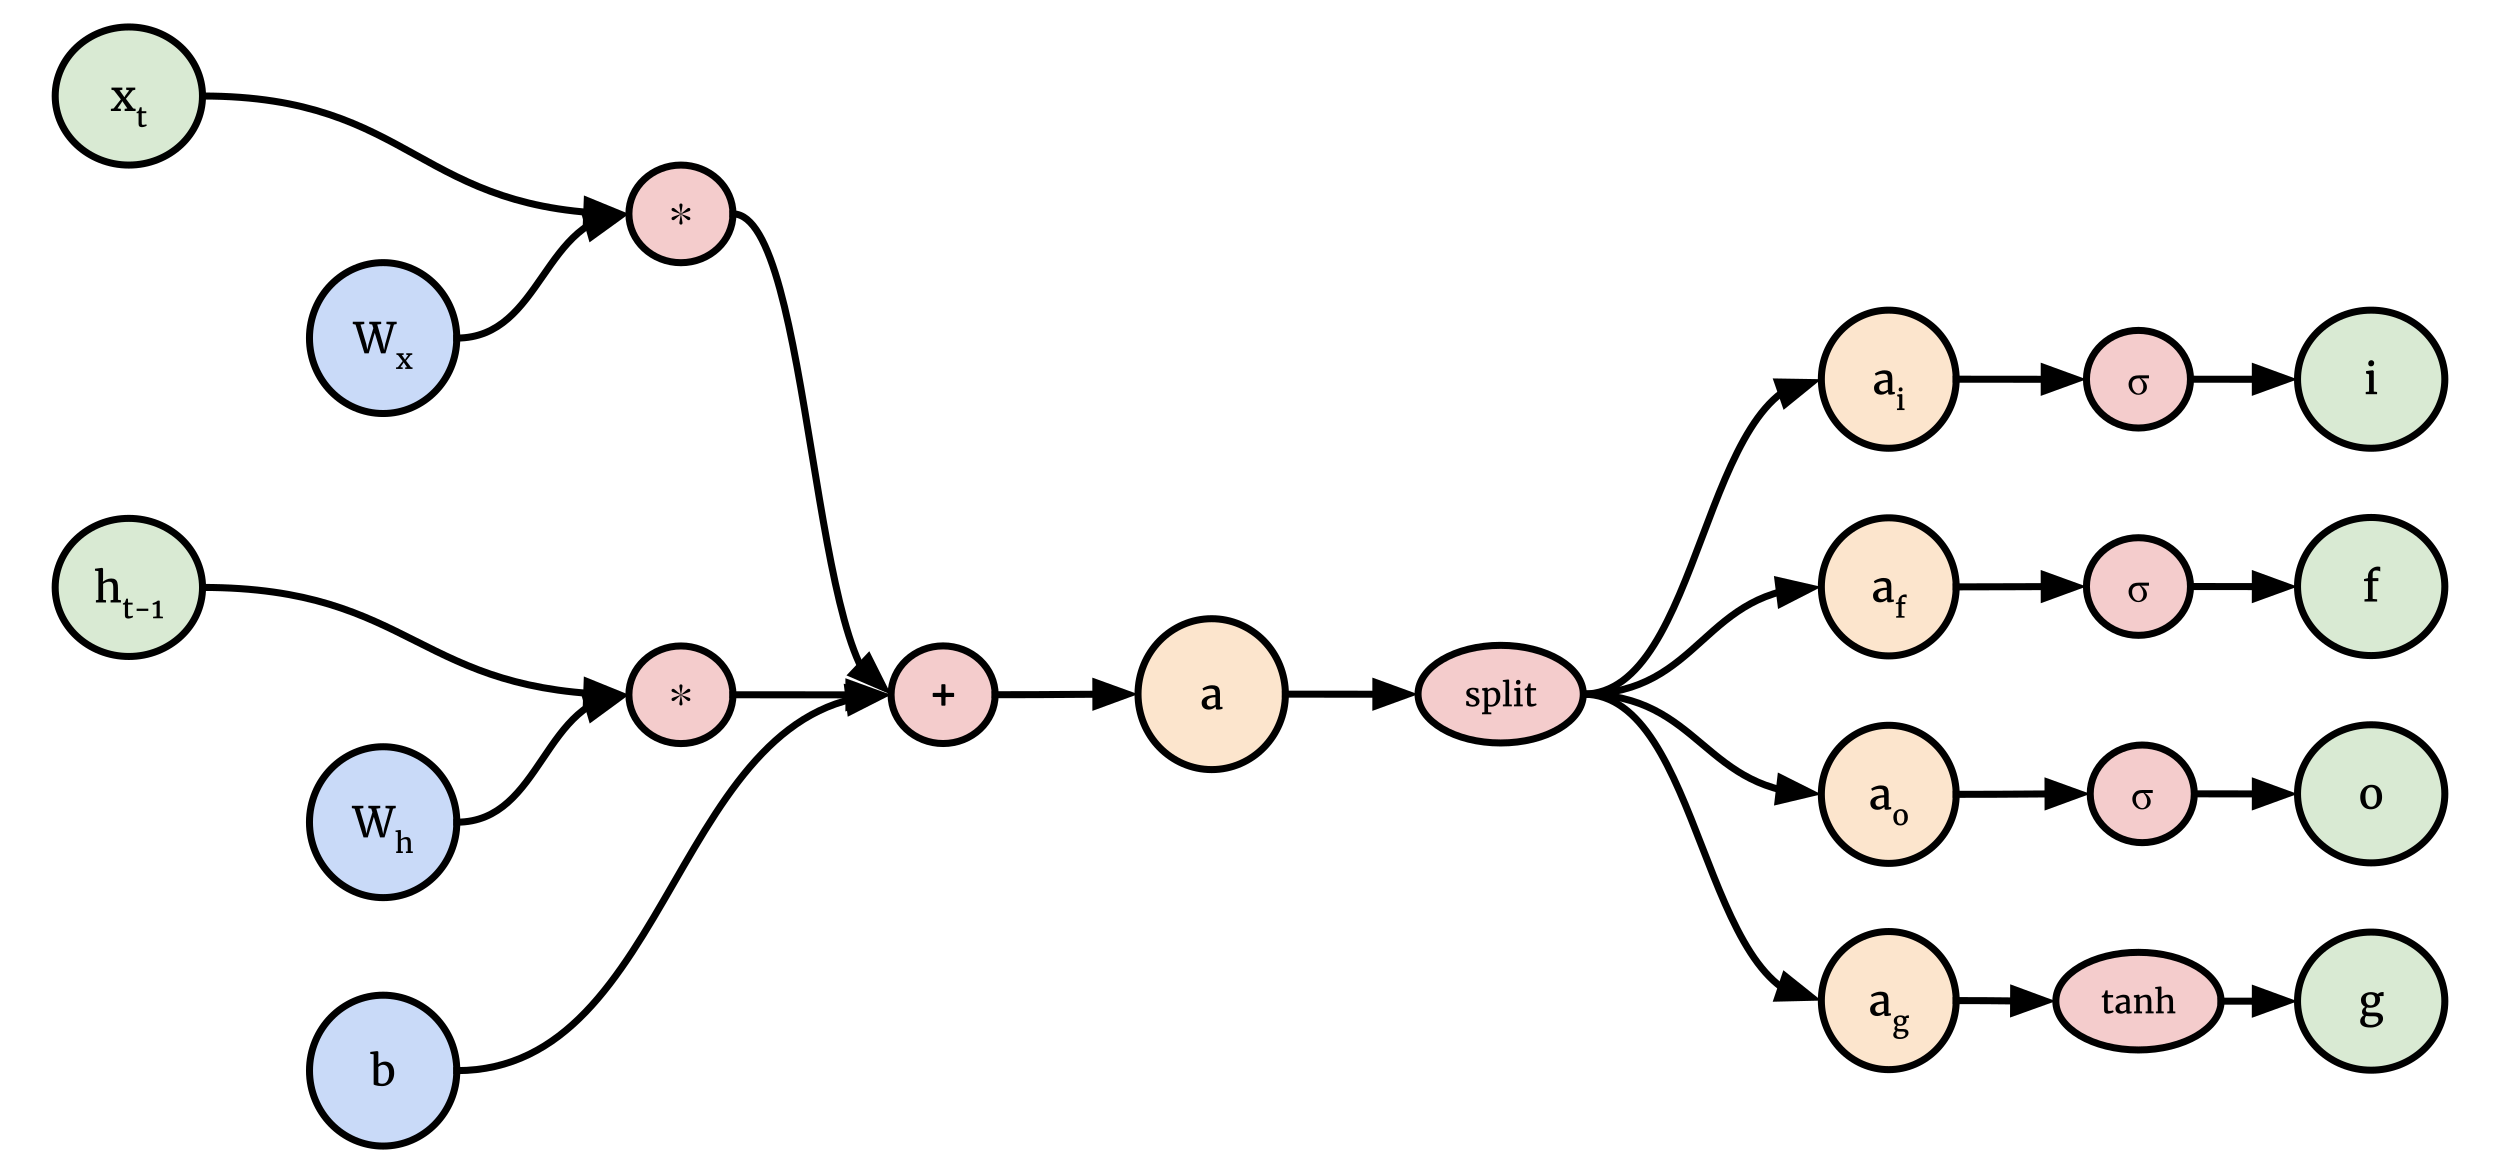 <?xml version="1.0" standalone="yes"?>

<svg version="1.1" viewBox="0.0 0.0 1421.982 667.22" fill="none" stroke="none" stroke-linecap="square" stroke-miterlimit="10" xmlns="http://www.w3.org/2000/svg" xmlns:xlink="http://www.w3.org/1999/xlink"><clipPath id="p.0"><path d="m0 0l1421.982 0l0 667.22l-1421.982 0l0 -667.22z" clip-rule="nonzero"></path></clipPath><g clip-path="url(#p.0)"><path fill="#000000" fill-opacity="0.0" d="m0 0l1421.982 0l0 667.22l-1421.982 0z" fill-rule="nonzero"></path><path fill="#d9ead3" d="m31.402 54.615l0 0c0 -21.691 18.755 -39.276 41.89 -39.276l0 0c23.135 0 41.89 17.584 41.89 39.276l0 0c0 21.691 -18.755 39.276 -41.89 39.276l0 0c-23.135 0 -41.89 -17.584 -41.89 -39.276z" fill-rule="nonzero"></path><path stroke="#000000" stroke-width="4.0" stroke-linejoin="round" stroke-linecap="butt" d="m31.402 54.615l0 0c0 -21.691 18.755 -39.276 41.89 -39.276l0 0c23.135 0 41.89 17.584 41.89 39.276l0 0c0 21.691 -18.755 39.276 -41.89 39.276l0 0c-23.135 0 -41.89 -17.584 -41.89 -39.276z" fill-rule="nonzero"></path><path fill="#000000" d="m64.663 61.687l4.078 -5.188l-3.969 -5.125l-1.375 -0.297l0 -1.25l6.203 0l0 1.25l-1.609 0.297l2.062 2.891l0.688 1.047l0.594 -1.047l2.156 -2.891l-1.719 -0.297l0 -1.25l5.172 0l0 1.25l-1.469 0.297l-3.859 4.828l4.156 5.5l1.359 0.203l0 1.25l-6.234 0l0 -1.25l1.531 -0.219l-2.844 -4.172l-0.609 1.047l-2.156 3.109l1.922 0.234l0 1.25l-5.672 0l0 -1.25l1.594 -0.219z" fill-rule="nonzero"></path><path fill="#000000" d="m77.702 64.39l0 -0.75q0.219 -0.047 0.5 -0.141q0.281 -0.109 0.375 -0.172q0.25 -0.188 0.422 -0.609q0.109 -0.266 0.297 -0.844q0.203 -0.578 0.266 -0.875l1.016 0l0.016 2.266l2.625 0l0 1.125l-2.609 0l0 4.719q0 0.953 0.047 1.328q0.062 0.375 0.219 0.484q0.172 0.094 0.625 0.094l0 0q0.406 0 0.922 -0.094q0.516 -0.109 0.797 -0.219l0 0l0.266 0.766q-0.234 0.188 -0.703 0.391q-0.469 0.203 -1.016 0.328q-0.531 0.141 -0.984 0.141l-0.016 0q-0.969 0 -1.469 -0.422q-0.484 -0.438 -0.484 -1.438l0 -6.078l-1.109 0z" fill-rule="nonzero"></path><path fill="#c9daf8" d="m176.026 192.295l0 0c0 -23.7 18.755 -42.913 41.89 -42.913l0 0c11.11 0 21.765 4.521 29.621 12.569c7.856 8.048 12.269 18.963 12.269 30.344l0 0c0 23.7 -18.755 42.913 -41.89 42.913l0 0c-23.135 0 -41.89 -19.213 -41.89 -42.913z" fill-rule="nonzero"></path><path stroke="#000000" stroke-width="4.0" stroke-linejoin="round" stroke-linecap="butt" d="m176.026 192.295l0 0c0 -23.7 18.755 -42.913 41.89 -42.913l0 0c11.11 0 21.765 4.521 29.621 12.569c7.856 8.048 12.269 18.963 12.269 30.344l0 0c0 23.7 -18.755 42.913 -41.89 42.913l0 0c-23.135 0 -41.89 -19.213 -41.89 -42.913z" fill-rule="nonzero"></path><path fill="#000000" d="m200.654 184.304l0 -1.312l6.547 0l0 1.312l-2.141 0.312l3.266 11.078l0.609 3.188l0.719 -3.188l2.688 -9.031l-0.656 -2.062l-1.656 -0.297l0 -1.312l6.781 0l0 1.312l-2.25 0.297l3.203 11.094l0.719 3.453l0.625 -3.453l3.047 -11.078l-2.359 -0.312l0 -1.312l5.828 0l0 1.312l-1.547 0.312l-4.844 16.344l-2.531 0l-3.547 -11.688l-3.453 11.688l-2.406 0l-5.062 -16.344l-1.578 -0.312z" fill-rule="nonzero"></path><path fill="#000000" d="m226.334 208.851l2.703 -3.453l-2.641 -3.422l-0.922 -0.203l0 -0.828l4.141 0l0 0.828l-1.078 0.203l1.375 1.922l0.469 0.703l0.391 -0.688l1.438 -1.938l-1.141 -0.203l0 -0.828l3.438 0l0 0.828l-0.969 0.203l-2.578 3.219l2.766 3.672l0.922 0.141l0 0.828l-4.172 0l0 -0.828l1.031 -0.156l-1.906 -2.781l-0.391 0.703l-1.453 2.078l1.297 0.156l0 0.828l-3.797 0l0 -0.828l1.078 -0.156z" fill-rule="nonzero"></path><path fill="#f4cccc" d="m357.722 121.658l0 0c0 -15.334 13.248 -27.764 29.591 -27.764l0 0c7.848 0 15.374 2.925 20.924 8.132c5.549 5.207 8.667 12.269 8.667 19.632l0 0c0 15.334 -13.248 27.764 -29.591 27.764l0 0c-16.342 0 -29.591 -12.43 -29.591 -27.764z" fill-rule="nonzero"></path><path stroke="#000000" stroke-width="4.0" stroke-linejoin="round" stroke-linecap="butt" d="m357.722 121.658l0 0c0 -15.334 13.248 -27.764 29.591 -27.764l0 0c7.848 0 15.374 2.925 20.924 8.132c5.549 5.207 8.667 12.269 8.667 19.632l0 0c0 15.334 -13.248 27.764 -29.591 27.764l0 0c-16.342 0 -29.591 -12.43 -29.591 -27.764z" fill-rule="nonzero"></path><path fill="#000000" d="m382.187 123.672q0.234 -0.219 0.453 -0.297l4.531 -1.625l-4.531 -1.641q-0.219 -0.062 -0.453 -0.297q-0.219 -0.219 -0.219 -0.656q0 -0.375 0.219 -0.594q0.297 -0.297 0.672 -0.297q0.375 0 0.672 0.219l3.703 3.109l-0.812 -4.672q-0.078 -0.594 0.219 -0.891q0.297 -0.297 0.672 -0.297q0.375 0 0.672 0.297q0.297 0.297 0.219 0.891l-0.812 4.672l3.703 -3.109q0.297 -0.219 0.672 -0.219q0.375 0 0.672 0.297q0.219 0.219 0.219 0.594q0 0.438 -0.219 0.656q-0.219 0.234 -0.453 0.297l-4.516 1.641l4.516 1.625q0.234 0.078 0.453 0.297q0.219 0.234 0.219 0.672q0 0.375 -0.219 0.594q-0.297 0.297 -0.672 0.297q-0.375 0 -0.672 -0.219l-3.703 -3.125l0.812 4.688q0.078 0.594 -0.219 0.891q-0.297 0.297 -0.672 0.297q-0.375 0 -0.672 -0.297q-0.297 -0.297 -0.219 -0.891l0.812 -4.688l-3.703 3.125q-0.297 0.219 -0.672 0.219q-0.375 0 -0.672 -0.297q-0.219 -0.219 -0.219 -0.594q0 -0.438 0.219 -0.672z" fill-rule="nonzero"></path><path fill="#000000" fill-opacity="0.0" d="m259.805 192.295c24.476 0 36.713 -17.661 48.953 -35.323c12.24 -17.661 24.484 -35.323 48.968 -35.323" fill-rule="nonzero"></path><path stroke="#000000" stroke-width="4.0" stroke-linejoin="round" stroke-linecap="butt" d="m259.805 192.295c24.476 0 36.713 -17.661 48.953 -35.323c6.12 -8.831 12.241 -17.661 19.893 -24.284c0.956 -0.828 1.937 -1.621 2.944 -2.376c0.504 -0.377 1.014 -0.745 1.531 -1.102c0.259 -0.179 0.519 -0.355 0.782 -0.528c0.131 -0.087 0.263 -0.173 0.395 -0.258l0.337 -0.216" fill-rule="evenodd"></path><path fill="#000000" stroke="#000000" stroke-width="4.0" stroke-linecap="butt" d="m336.446 134.563l15.656 -11.316l-19.267 -1.395z" fill-rule="evenodd"></path><path fill="#000000" fill-opacity="0.0" d="m115.181 54.615c60.64 0 90.962 16.764 121.28 33.528c30.319 16.764 60.635 33.528 121.271 33.528" fill-rule="nonzero"></path><path stroke="#000000" stroke-width="4.0" stroke-linejoin="round" stroke-linecap="butt" d="m115.181 54.615c60.64 0 90.962 16.764 121.28 33.528c15.159 8.382 30.318 16.764 49.267 23.05c9.474 3.143 19.896 5.763 31.739 7.596c2.961 0.458 6.01 0.868 9.156 1.224c1.573 0.178 3.17 0.343 4.792 0.494c0.405 0.038 0.812 0.075 1.221 0.111l1.116 0.096" fill-rule="evenodd"></path><path fill="#000000" stroke="#000000" stroke-width="4.0" stroke-linecap="butt" d="m333.488 127.315l18.402 -5.877l-17.874 -7.326z" fill-rule="evenodd"></path><path fill="#d9ead3" d="m31.386 334.124l0 0c0 -21.691 18.762 -39.276 41.906 -39.276l0 0c23.144 0 41.906 17.584 41.906 39.276l0 0c0 21.691 -18.762 39.276 -41.906 39.276l0 0c-23.144 0 -41.906 -17.584 -41.906 -39.276z" fill-rule="nonzero"></path><path stroke="#000000" stroke-width="4.0" stroke-linejoin="round" stroke-linecap="butt" d="m31.386 334.124l0 0c0 -21.691 18.762 -39.276 41.906 -39.276l0 0c23.144 0 41.906 17.584 41.906 39.276l0 0c0 21.691 -18.762 39.276 -41.906 39.276l0 0c-23.144 0 -41.906 -17.584 -41.906 -39.276z" fill-rule="nonzero"></path><path fill="#000000" d="m55.959 341.195l0 -16.359l-1.938 -0.234l0 -1.109l3.969 -0.5l0.062 0l0.562 0.391l0.016 5.438l-0.109 2.094q0.797 -0.703 2.078 -1.281q1.297 -0.594 2.656 -0.594q1.5 0 2.328 0.578q0.844 0.562 1.172 1.75q0.344 1.188 0.344 3.203l0 6.609l1.688 0.203l0 1.281l-5.891 0l0 -1.266l1.531 -0.203l0 -6.641q0 -1.359 -0.188 -2.141q-0.172 -0.781 -0.687 -1.172q-0.516 -0.391 -1.516 -0.391q-0.844 0 -1.766 0.344q-0.922 0.344 -1.625 0.875l0 9.109l1.656 0.203l0 1.281l-5.75 0l0 -1.281l1.406 -0.188z" fill-rule="nonzero"></path><path fill="#000000" d="m69.928 343.899l0 -0.75q0.219 -0.047 0.5 -0.141q0.281 -0.109 0.375 -0.172q0.25 -0.188 0.422 -0.609q0.109 -0.266 0.297 -0.844q0.203 -0.578 0.266 -0.875l1.016 0l0.016 2.266l2.625 0l0 1.125l-2.609 0l0 4.719q0 0.953 0.047 1.328q0.062 0.375 0.219 0.484q0.172 0.094 0.625 0.094l0 0q0.406 0 0.922 -0.094q0.516 -0.109 0.797 -0.219l0 0l0.266 0.766q-0.234 0.188 -0.703 0.391q-0.469 0.203 -1.016 0.328q-0.531 0.141 -0.984 0.141l-0.016 0q-0.969 0 -1.469 -0.422q-0.484 -0.438 -0.484 -1.438l0 -6.078l-1.109 0zm14.422 2.312l0 1.266l-6.641 0l0 -1.266l6.641 0zm4.703 4.406l0 -7.062q-0.312 0.125 -1.0 0.281q-0.688 0.141 -1.094 0.172l-0.188 -0.953q0.828 -0.188 1.641 -0.578q0.828 -0.406 1.422 -0.906l0.016 0l1.016 0.156l0 8.891l1.812 0.188l0 0.859l-5.609 0l0 -0.859l1.984 -0.188z" fill-rule="nonzero"></path><path fill="#c9daf8" d="m176.026 467.652l0 0c0 -23.7 18.762 -42.913 41.906 -42.913l0 0c11.114 0 21.773 4.521 29.632 12.569c7.859 8.048 12.274 18.963 12.274 30.344l0 0c0 23.7 -18.762 42.913 -41.906 42.913l0 0c-23.144 0 -41.906 -19.213 -41.906 -42.913z" fill-rule="nonzero"></path><path stroke="#000000" stroke-width="4.0" stroke-linejoin="round" stroke-linecap="butt" d="m176.026 467.652l0 0c0 -23.7 18.762 -42.913 41.906 -42.913l0 0c11.114 0 21.773 4.521 29.632 12.569c7.859 8.048 12.274 18.963 12.274 30.344l0 0c0 23.7 -18.762 42.913 -41.906 42.913l0 0c-23.144 0 -41.906 -19.213 -41.906 -42.913z" fill-rule="nonzero"></path><path fill="#000000" d="m200.131 459.661l0 -1.312l6.547 0l0 1.312l-2.141 0.312l3.266 11.078l0.609 3.188l0.719 -3.188l2.688 -9.031l-0.656 -2.062l-1.656 -0.297l0 -1.312l6.781 0l0 1.312l-2.25 0.297l3.203 11.094l0.719 3.453l0.625 -3.453l3.047 -11.078l-2.359 -0.312l0 -1.312l5.828 0l0 1.312l-1.547 0.312l-4.844 16.344l-2.531 0l-3.547 -11.688l-3.453 11.688l-2.406 0l-5.062 -16.344l-1.578 -0.312z" fill-rule="nonzero"></path><path fill="#000000" d="m226.263 484.208l0 -10.906l-1.297 -0.156l0 -0.734l2.656 -0.344l0.031 0l0.375 0.266l0.016 3.625l-0.078 1.406q0.531 -0.469 1.391 -0.859q0.859 -0.406 1.766 -0.406q1.0 0 1.562 0.391q0.562 0.375 0.781 1.172q0.219 0.797 0.219 2.125l0 4.422l1.125 0.125l0 0.859l-3.922 0l0 -0.844l1.016 -0.141l0 -4.422q0 -0.906 -0.125 -1.422q-0.109 -0.531 -0.453 -0.781q-0.344 -0.266 -1.016 -0.266q-0.562 0 -1.188 0.234q-0.609 0.219 -1.078 0.578l0 6.078l1.109 0.125l0 0.859l-3.828 0l0 -0.859l0.938 -0.125z" fill-rule="nonzero"></path><path fill="#f4cccc" d="m357.719 395.178l0 0c0 -15.334 13.248 -27.764 29.591 -27.764l0 0c7.848 0 15.374 2.925 20.924 8.132c5.549 5.207 8.667 12.269 8.667 19.632l0 0c0 15.333 -13.248 27.764 -29.591 27.764l0 0c-16.342 0 -29.591 -12.43 -29.591 -27.764z" fill-rule="nonzero"></path><path stroke="#000000" stroke-width="4.0" stroke-linejoin="round" stroke-linecap="butt" d="m357.719 395.178l0 0c0 -15.334 13.248 -27.764 29.591 -27.764l0 0c7.848 0 15.374 2.925 20.924 8.132c5.549 5.207 8.667 12.269 8.667 19.632l0 0c0 15.333 -13.248 27.764 -29.591 27.764l0 0c-16.342 0 -29.591 -12.43 -29.591 -27.764z" fill-rule="nonzero"></path><path fill="#000000" d="m382.185 397.192q0.234 -0.219 0.453 -0.297l4.531 -1.625l-4.531 -1.641q-0.219 -0.062 -0.453 -0.297q-0.219 -0.219 -0.219 -0.656q0 -0.375 0.219 -0.594q0.297 -0.297 0.672 -0.297q0.375 0 0.672 0.219l3.703 3.109l-0.812 -4.672q-0.078 -0.594 0.219 -0.891q0.297 -0.297 0.672 -0.297q0.375 0 0.672 0.297q0.297 0.297 0.219 0.891l-0.812 4.672l3.703 -3.109q0.297 -0.219 0.672 -0.219q0.375 0 0.672 0.297q0.219 0.219 0.219 0.594q0 0.438 -0.219 0.656q-0.219 0.234 -0.453 0.297l-4.516 1.641l4.516 1.625q0.234 0.078 0.453 0.297q0.219 0.234 0.219 0.672q0 0.375 -0.219 0.594q-0.297 0.297 -0.672 0.297q-0.375 0 -0.672 -0.219l-3.703 -3.125l0.812 4.688q0.078 0.594 -0.219 0.891q-0.297 0.297 -0.672 0.297q-0.375 0 -0.672 -0.297q-0.297 -0.297 -0.219 -0.891l0.812 -4.688l-3.703 3.125q-0.297 0.219 -0.672 0.219q-0.375 0 -0.672 -0.297q-0.219 -0.219 -0.219 -0.594q0 -0.438 0.219 -0.672z" fill-rule="nonzero"></path><path fill="#000000" fill-opacity="0.0" d="m259.837 467.652c24.476 0 36.716 -18.118 48.953 -36.236c12.236 -18.118 24.469 -36.236 48.937 -36.236" fill-rule="nonzero"></path><path stroke="#000000" stroke-width="4.0" stroke-linejoin="round" stroke-linecap="butt" d="m259.837 467.652c24.476 0 36.716 -18.118 48.953 -36.236c6.118 -9.059 12.235 -18.118 19.881 -24.912c0.956 -0.849 1.935 -1.663 2.942 -2.437c0.503 -0.387 1.013 -0.764 1.53 -1.131c0.259 -0.183 0.519 -0.364 0.781 -0.542c0.131 -0.089 0.263 -0.177 0.395 -0.265l0.365 -0.239" fill-rule="evenodd"></path><path fill="#000000" stroke="#000000" stroke-width="4.0" stroke-linecap="butt" d="m336.531 408.233l15.582 -11.418l-19.276 -1.269z" fill-rule="evenodd"></path><path fill="#000000" fill-opacity="0.0" d="m115.197 334.124c60.627 0 90.94 15.26 121.255 30.52c30.315 15.26 60.632 30.52 121.265 30.52" fill-rule="nonzero"></path><path stroke="#000000" stroke-width="4.0" stroke-linejoin="round" stroke-linecap="butt" d="m115.197 334.124c60.628 0 90.94 15.26 121.255 30.52c15.157 7.63 30.316 15.26 49.263 20.982c9.474 2.861 19.895 5.246 31.738 6.915c2.961 0.417 6.01 0.79 9.156 1.114c1.573 0.162 3.17 0.312 4.792 0.449c0.405 0.034 0.812 0.068 1.221 0.101l1.111 0.087" fill-rule="evenodd"></path><path fill="#000000" stroke="#000000" stroke-width="4.0" stroke-linecap="butt" d="m333.492 400.894l18.38 -5.943l-17.9 -7.262z" fill-rule="evenodd"></path><path fill="#f4cccc" d="m506.847 395.149l0 0c0 -15.334 13.248 -27.764 29.591 -27.764l0 0c7.848 0 15.374 2.925 20.924 8.132c5.549 5.207 8.667 12.269 8.667 19.632l0 0c0 15.334 -13.248 27.764 -29.591 27.764l0 0c-16.342 0 -29.591 -12.43 -29.591 -27.764z" fill-rule="nonzero"></path><path stroke="#000000" stroke-width="4.0" stroke-linejoin="round" stroke-linecap="butt" d="m506.847 395.149l0 0c0 -15.334 13.248 -27.764 29.591 -27.764l0 0c7.848 0 15.374 2.925 20.924 8.132c5.549 5.207 8.667 12.269 8.667 19.632l0 0c0 15.334 -13.248 27.764 -29.591 27.764l0 0c-16.342 0 -29.591 -12.43 -29.591 -27.764z" fill-rule="nonzero"></path><path fill="#000000" d="m542.704 396.084q0 0.156 -0.109 0.266q-0.109 0.109 -0.266 0.109l-4.156 0q-0.156 0 -0.281 0.125q-0.109 0.109 -0.109 0.266l0 4.141q0 0.156 -0.109 0.281q-0.109 0.109 -0.266 0.109l-1.609 0q-0.156 0 -0.266 -0.109q-0.109 -0.125 -0.109 -0.281l0 -4.141q0 -0.156 -0.109 -0.266q-0.109 -0.125 -0.266 -0.125l-4.156 0q-0.156 0 -0.266 -0.109q-0.109 -0.109 -0.109 -0.266l0 -1.609q0 -0.156 0.109 -0.266q0.109 -0.109 0.266 -0.109l4.156 0q0.156 0 0.266 -0.109q0.109 -0.109 0.109 -0.266l0 -4.156q0 -0.156 0.109 -0.266q0.109 -0.125 0.266 -0.125l1.609 0q0.156 0 0.266 0.125q0.109 0.109 0.109 0.266l0 4.156q0 0.156 0.109 0.266q0.125 0.109 0.281 0.109l4.156 0q0.156 0 0.266 0.109q0.109 0.109 0.109 0.266l0 1.609z" fill-rule="nonzero"></path><path fill="#000000" fill-opacity="0.0" d="m416.903 121.658c22.488 0 33.731 68.37 44.975 136.74c11.244 68.37 22.489 136.74 44.977 136.74" fill-rule="nonzero"></path><path stroke="#000000" stroke-width="4.0" stroke-linejoin="round" stroke-linecap="butt" d="m416.903 121.658c22.488 0 33.731 68.37 44.975 136.74c5.622 34.185 11.244 68.37 18.272 94.009c1.757 6.41 3.602 12.285 5.556 17.493c0.977 2.604 1.982 5.041 3.017 7.294c0.129 0.282 0.259 0.56 0.389 0.836l0.299 0.624" fill-rule="evenodd"></path><path fill="#000000" stroke="#000000" stroke-width="4.0" stroke-linecap="butt" d="m484.874 383.457l17.731 7.665l-8.656 -17.27z" fill-rule="evenodd"></path><path fill="#000000" fill-opacity="0.0" d="m416.9 395.178c22.488 0 33.732 0.016 44.976 0.031c11.244 0.016 22.488 0.031 44.976 0.031" fill-rule="nonzero"></path><path stroke="#000000" stroke-width="4.0" stroke-linejoin="round" stroke-linecap="butt" d="m416.9 395.178c22.488 0 33.732 0.016 44.976 0.031c5.622 0.008 11.244 0.016 18.272 0.022l2.705 0.002" fill-rule="evenodd"></path><path fill="#000000" stroke="#000000" stroke-width="4.0" stroke-linecap="butt" d="m482.851 401.84l18.155 -6.601l-18.15 -6.613z" fill-rule="evenodd"></path><path fill="#c9daf8" d="m176.042 608.967l0 0c0 -23.7 18.755 -42.913 41.89 -42.913l0 0c11.11 0 21.765 4.521 29.621 12.569c7.856 8.048 12.269 18.963 12.269 30.344l0 0c0 23.7 -18.755 42.913 -41.89 42.913l0 0c-23.135 0 -41.89 -19.213 -41.89 -42.913z" fill-rule="nonzero"></path><path stroke="#000000" stroke-width="4.0" stroke-linejoin="round" stroke-linecap="butt" d="m176.042 608.967l0 0c0 -23.7 18.755 -42.913 41.89 -42.913l0 0c11.11 0 21.765 4.521 29.621 12.569c7.856 8.048 12.269 18.963 12.269 30.344l0 0c0 23.7 -18.755 42.913 -41.89 42.913l0 0c-23.135 0 -41.89 -19.213 -41.89 -42.913z" fill-rule="nonzero"></path><path fill="#000000" d="m210.598 599.429l0 -1.094l3.953 -0.5l0.062 0l0.578 0.391l0 7.156q0.703 -0.672 1.656 -1.109q0.969 -0.453 2.141 -0.453q1.422 0 2.609 0.688q1.188 0.688 1.891 2.172q0.719 1.469 0.719 3.688q0 2.062 -0.844 3.766q-0.844 1.688 -2.422 2.672q-1.578 0.969 -3.672 0.969q-1.141 0 -2.172 -0.156q-1.016 -0.156 -1.703 -0.375q-0.688 -0.234 -0.859 -0.391l0 -17.188l-1.938 -0.234zm4.594 16.234q0.156 0.359 0.781 0.562q0.641 0.203 1.469 0.203q1.156 0 2.031 -0.641q0.875 -0.656 1.359 -1.938q0.5 -1.297 0.5 -3.203q0 -1.688 -0.453 -2.812q-0.438 -1.125 -1.219 -1.656q-0.766 -0.547 -1.75 -0.547q-0.844 0 -1.562 0.391q-0.719 0.375 -1.156 0.859l0 8.781z" fill-rule="nonzero"></path><path fill="#000000" fill-opacity="0.0" d="m259.822 608.967c61.756 0 92.634 -53.457 123.512 -106.913c30.878 -53.457 61.756 -106.913 123.512 -106.913" fill-rule="nonzero"></path><path stroke="#000000" stroke-width="4.0" stroke-linejoin="round" stroke-linecap="butt" d="m259.822 608.967c61.756 0 92.634 -53.457 123.512 -106.913c15.439 -26.728 30.878 -53.457 50.177 -73.503c9.649 -10.023 20.264 -18.376 32.325 -24.223c3.015 -1.462 6.121 -2.767 9.325 -3.902c1.602 -0.568 3.228 -1.093 4.88 -1.574c0.826 -0.241 1.658 -0.47 2.497 -0.689l0.483 -0.124" fill-rule="evenodd"></path><path fill="#000000" stroke="#000000" stroke-width="4.0" stroke-linecap="butt" d="m483.819 404.598l17.221 -8.751l-18.818 -4.366z" fill-rule="evenodd"></path><path fill="#fce5cd" d="m647.305 394.828l0 0c0 -23.7 18.762 -42.913 41.906 -42.913l0 0c11.114 0 21.773 4.521 29.632 12.569c7.859 8.048 12.274 18.963 12.274 30.344l0 0c0 23.7 -18.762 42.913 -41.906 42.913l0 0c-23.144 0 -41.906 -19.213 -41.906 -42.913z" fill-rule="nonzero"></path><path stroke="#000000" stroke-width="4.0" stroke-linejoin="round" stroke-linecap="butt" d="m647.305 394.828l0 0c0 -23.7 18.762 -42.913 41.906 -42.913l0 0c11.114 0 21.773 4.521 29.632 12.569c7.859 8.048 12.274 18.963 12.274 30.344l0 0c0 23.7 -18.762 42.913 -41.906 42.913l0 0c-23.144 0 -41.906 -19.213 -41.906 -42.913z" fill-rule="nonzero"></path><path fill="#000000" d="m691.328 394.665q0 -1.109 -0.234 -1.734q-0.219 -0.641 -0.781 -0.922q-0.562 -0.297 -1.594 -0.297q-1.984 0 -4.172 1.109l-0.016 0l-0.578 -1.219q0.312 -0.281 1.203 -0.719q0.906 -0.453 2.047 -0.781q1.141 -0.344 2.172 -0.344q1.719 0 2.688 0.469q0.984 0.453 1.406 1.484q0.438 1.016 0.438 2.75l0 7.609l1.438 0l0 1.156q-1.719 0.406 -2.578 0.406q-0.5 0 -0.766 -0.078q-0.25 -0.078 -0.375 -0.328q-0.109 -0.266 -0.109 -0.781l0 -0.562q-0.641 0.609 -1.672 1.188q-1.031 0.562 -2.312 0.562q-1.125 0 -2.047 -0.406q-0.906 -0.406 -1.453 -1.266q-0.547 -0.859 -0.547 -2.141q0 -1.547 1.078 -2.547q1.094 -1.016 2.844 -1.484q1.766 -0.484 3.922 -0.516l0 -0.609zm0 1.922q-1.719 0 -2.828 0.406q-1.109 0.391 -1.609 1.031q-0.484 0.641 -0.484 1.469q0 1.219 0.609 1.797q0.609 0.578 1.641 0.578q0.547 0 1.328 -0.312q0.781 -0.312 1.344 -0.75l0 -4.219z" fill-rule="nonzero"></path><path fill="#d9ead3" d="m1306.816 215.687l0 0c0 -21.691 18.755 -39.276 41.89 -39.276l0 0c23.135 0 41.89 17.584 41.89 39.276l0 0c0 21.691 -18.755 39.276 -41.89 39.276l0 0c-23.135 0 -41.89 -17.584 -41.89 -39.276z" fill-rule="nonzero"></path><path stroke="#000000" stroke-width="4.0" stroke-linejoin="round" stroke-linecap="butt" d="m1306.816 215.687l0 0c0 -21.691 18.755 -39.276 41.89 -39.276l0 0c23.135 0 41.89 17.584 41.89 39.276l0 0c0 21.691 -18.755 39.276 -41.89 39.276l0 0c-23.135 0 -41.89 -17.584 -41.89 -39.276z" fill-rule="nonzero"></path><path fill="#000000" d="m1347.505 222.742l0 -9.812l-1.703 -0.484l0 -1.375l3.734 -0.484l0.062 0l0.594 0.453l0 11.703l1.875 0.203l0 1.281l-6.453 0l0 -1.281l1.891 -0.203zm-0.469 -15.969q0 -0.797 0.453 -1.344q0.469 -0.547 1.297 -0.547l0.016 0q0.484 0 0.844 0.234q0.375 0.219 0.562 0.594q0.203 0.375 0.203 0.797q0 0.812 -0.469 1.344q-0.469 0.531 -1.359 0.531l-0.016 0q-0.688 0 -1.109 -0.453q-0.422 -0.469 -0.422 -1.156z" fill-rule="nonzero"></path><path fill="#d9ead3" d="m1306.816 333.605l0 0c0 -21.691 18.755 -39.276 41.89 -39.276l0 0c23.135 0 41.89 17.584 41.89 39.276l0 0c0 21.691 -18.755 39.276 -41.89 39.276l0 0c-23.135 0 -41.89 -17.584 -41.89 -39.276z" fill-rule="nonzero"></path><path stroke="#000000" stroke-width="4.0" stroke-linejoin="round" stroke-linecap="butt" d="m1306.816 333.605l0 0c0 -21.691 18.755 -39.276 41.89 -39.276l0 0c23.135 0 41.89 17.584 41.89 39.276l0 0c0 21.691 -18.755 39.276 -41.89 39.276l0 0c-23.135 0 -41.89 -17.584 -41.89 -39.276z" fill-rule="nonzero"></path><path fill="#000000" d="m1346.886 340.66l0 -10.125l-2.25 0l0 -1.172l2.25 -0.516l0 -1.125q0 -1.484 0.797 -2.734q0.812 -1.25 2.109 -1.984q1.297 -0.734 2.672 -0.734q0.516 0 0.812 0.062q0.312 0.047 0.594 0.125l0 2.625q-0.234 -0.219 -0.875 -0.406q-0.625 -0.203 -1.391 -0.203q-0.781 0 -1.234 0.203q-0.438 0.188 -0.625 0.703q-0.188 0.5 -0.188 1.438l0 2.031l3.234 0l0 1.688l-3.234 0l0 10.125l2.547 0.219l0 1.266l-7.203 0l0 -1.266l1.984 -0.219z" fill-rule="nonzero"></path><path fill="#d9ead3" d="m1306.816 451.522l0 0c0 -21.691 18.755 -39.276 41.89 -39.276l0 0c23.135 0 41.89 17.584 41.89 39.276l0 0c0 21.691 -18.755 39.276 -41.89 39.276l0 0c-23.135 0 -41.89 -17.584 -41.89 -39.276z" fill-rule="nonzero"></path><path stroke="#000000" stroke-width="4.0" stroke-linejoin="round" stroke-linecap="butt" d="m1306.816 451.522l0 0c0 -21.691 18.755 -39.276 41.89 -39.276l0 0c23.135 0 41.89 17.584 41.89 39.276l0 0c0 21.691 -18.755 39.276 -41.89 39.276l0 0c-23.135 0 -41.89 -17.584 -41.89 -39.276z" fill-rule="nonzero"></path><path fill="#000000" d="m1348.851 446.375q2.031 0 3.391 0.906q1.359 0.891 2.016 2.469q0.656 1.578 0.656 3.609q0 2.172 -0.891 3.75q-0.891 1.578 -2.359 2.406q-1.453 0.812 -3.109 0.812q-2.031 0 -3.391 -0.891q-1.359 -0.906 -2.016 -2.484q-0.656 -1.578 -0.656 -3.609q0 -2.141 0.891 -3.719q0.906 -1.594 2.359 -2.422q1.469 -0.828 3.109 -0.828zm3.109 7.188q0 -2.625 -0.781 -4.172q-0.781 -1.562 -2.469 -1.562q-1.625 0 -2.453 1.328q-0.812 1.328 -0.812 3.984q0 2.625 0.797 4.188q0.797 1.547 2.469 1.547q3.25 0 3.25 -5.312z" fill-rule="nonzero"></path><path fill="#d9ead3" d="m1306.816 569.44l0 0c0 -21.691 18.755 -39.276 41.89 -39.276l0 0c23.135 0 41.89 17.584 41.89 39.276l0 0c0 21.691 -18.755 39.276 -41.89 39.276l0 0c-23.135 0 -41.89 -17.584 -41.89 -39.276z" fill-rule="nonzero"></path><path stroke="#000000" stroke-width="4.0" stroke-linejoin="round" stroke-linecap="butt" d="m1306.816 569.44l0 0c0 -21.691 18.755 -39.276 41.89 -39.276l0 0c23.135 0 41.89 17.584 41.89 39.276l0 0c0 21.691 -18.755 39.276 -41.89 39.276l0 0c-23.135 0 -41.89 -17.584 -41.89 -39.276z" fill-rule="nonzero"></path><path fill="#000000" d="m1348.177 573.23q-0.969 0 -1.797 -0.203q-0.328 0.297 -0.516 0.688q-0.188 0.375 -0.188 0.766q0 0.594 0.266 0.906q0.281 0.312 0.844 0.438q0.562 0.109 1.531 0.109l2.547 0q4.594 0 4.594 3.516q0 1.359 -0.969 2.5q-0.969 1.156 -2.594 1.828q-1.609 0.672 -3.469 0.672l0 0q-3.141 0 -4.562 -0.953q-1.422 -0.953 -1.422 -2.703q0 -1.094 0.641 -1.984q0.641 -0.875 1.547 -1.328q-1.141 -0.656 -1.141 -1.969q0 -0.891 0.5 -1.625q0.5 -0.75 1.328 -1.203q-1.172 -0.547 -1.797 -1.531q-0.625 -0.984 -0.625 -2.312q0 -1.391 0.781 -2.422q0.781 -1.031 2.062 -1.562q1.281 -0.547 2.734 -0.562l0 0q1.266 0 2.266 0.297q1.016 0.281 1.719 0.844q0.344 -0.422 1.047 -0.797q0.703 -0.375 1.656 -0.375l0.625 0l0 2.281l-2.453 0q0.406 0.859 0.406 1.891q0 1.406 -0.734 2.5q-0.719 1.094 -1.984 1.703q-1.266 0.594 -2.828 0.594l-0.016 0zm0.141 -7.562q-1.266 0 -1.969 0.688q-0.688 0.672 -0.688 2.234q0 1.484 0.656 2.375q0.656 0.875 2.109 0.875l0.016 0q1.344 0 1.938 -0.797q0.609 -0.797 0.609 -2.328q0 -1.578 -0.656 -2.312q-0.641 -0.734 -2.0 -0.734l-0.016 0zm-2.5 12.219q-0.75 0.922 -0.75 2.219q0 1.406 0.828 2.125q0.844 0.734 2.734 0.734l0.031 0q1.047 0 2.0 -0.328q0.969 -0.328 1.562 -0.984q0.609 -0.641 0.609 -1.531q0 -0.75 -0.234 -1.203q-0.234 -0.438 -0.844 -0.656q-0.609 -0.219 -1.766 -0.219l-2.359 0q-0.953 0 -1.812 -0.156z" fill-rule="nonzero"></path><path fill="#000000" fill-opacity="0.0" d="m900.56 394.831c33.846 0 50.767 43.575 67.693 87.15c16.925 43.575 33.854 87.15 67.709 87.15" fill-rule="nonzero"></path><path stroke="#000000" stroke-width="4.0" stroke-linejoin="round" stroke-linecap="butt" d="m900.56 394.831c33.846 0 50.768 43.575 67.693 87.15c8.463 21.787 16.926 43.575 27.506 59.915c2.645 4.085 5.422 7.83 8.365 11.149c1.471 1.66 2.984 3.213 4.542 4.649c0.779 0.718 1.569 1.407 2.372 2.065c0.401 0.329 0.805 0.651 1.212 0.964c0.204 0.157 0.408 0.312 0.613 0.465l0.361 0.264" fill-rule="evenodd"></path><path fill="#000000" stroke="#000000" stroke-width="4.0" stroke-linecap="butt" d="m1011.109 567.712l19.312 -0.453l-15.085 -12.067z" fill-rule="evenodd"></path><path fill="#000000" fill-opacity="0.0" d="m900.56 394.831c33.846 0 50.767 -44.787 67.693 -89.575c16.925 -44.787 33.854 -89.575 67.709 -89.575" fill-rule="nonzero"></path><path stroke="#000000" stroke-width="4.0" stroke-linejoin="round" stroke-linecap="butt" d="m900.56 394.831c33.846 0 50.768 -44.787 67.693 -89.575c8.463 -22.394 16.926 -44.787 27.506 -61.583c2.645 -4.199 5.422 -8.048 8.365 -11.459c1.471 -1.706 2.984 -3.302 4.542 -4.778c0.779 -0.738 1.569 -1.446 2.372 -2.123c0.401 -0.338 0.805 -0.669 1.212 -0.991c0.204 -0.161 0.408 -0.32 0.613 -0.478l0.419 -0.315" fill-rule="evenodd"></path><path fill="#000000" stroke="#000000" stroke-width="4.0" stroke-linecap="butt" d="m1015.441 229.773l14.994 -12.179l-19.315 -0.308z" fill-rule="evenodd"></path><path fill="#000000" fill-opacity="0.0" d="m566.029 395.149c20.322 0 30.482 -0.079 40.643 -0.157c10.161 -0.079 20.324 -0.158 40.648 -0.158" fill-rule="nonzero"></path><path stroke="#000000" stroke-width="4.0" stroke-linejoin="round" stroke-linecap="butt" d="m566.029 395.149c20.322 0 30.482 -0.079 40.643 -0.157c5.081 -0.039 10.162 -0.079 16.513 -0.108l0.135 -5.187988E-4" fill-rule="evenodd"></path><path fill="#000000" stroke="#000000" stroke-width="4.0" stroke-linecap="butt" d="m623.333 401.489l18.139 -6.644l-18.166 -6.57z" fill-rule="evenodd"></path><path fill="#f4cccc" d="m1186.758 215.693l0 0c0 -15.334 13.248 -27.764 29.591 -27.764l0 0c7.848 0 15.374 2.925 20.924 8.132c5.549 5.207 8.667 12.269 8.667 19.632l0 0c0 15.334 -13.248 27.764 -29.591 27.764l0 0c-16.342 0 -29.591 -12.43 -29.591 -27.764z" fill-rule="nonzero"></path><path stroke="#000000" stroke-width="4.0" stroke-linejoin="round" stroke-linecap="butt" d="m1186.758 215.693l0 0c0 -15.334 13.248 -27.764 29.591 -27.764l0 0c7.848 0 15.374 2.925 20.924 8.132c5.549 5.207 8.667 12.269 8.667 19.632l0 0c0 15.334 -13.248 27.764 -29.591 27.764l0 0c-16.342 0 -29.591 -12.43 -29.591 -27.764z" fill-rule="nonzero"></path><path fill="#000000" d="m1222.333 213.499l0 1.703l-4.562 0q1.5 0.859 2.438 2.172q0.953 1.297 0.953 2.766q0 1.906 -1.5 3.172q-1.5 1.25 -3.422 1.25q-2.25 0 -3.891 -1.766q-1.641 -1.781 -1.641 -4.141q0 -1.672 0.859 -2.938q0.859 -1.281 2.0 -1.75q1.141 -0.469 3.094 -0.469l5.672 0zm-5.344 1.703l-0.422 0q-1.75 0 -2.797 0.875q-1.047 0.875 -1.047 2.734q0 1.984 1.094 3.5q1.109 1.516 2.578 1.516q1.188 0 1.953 -1.141q0.781 -1.141 0.781 -2.75q0 -2.578 -2.141 -4.734z" fill-rule="nonzero"></path><path fill="#000000" fill-opacity="0.0" d="m1245.939 215.693c15.219 0 22.828 0.016 30.438 0.031c7.61 0.016 15.222 0.031 30.444 0.031" fill-rule="nonzero"></path><path stroke="#000000" stroke-width="4.0" stroke-linejoin="round" stroke-linecap="butt" d="m1245.939 215.693c15.219 0 22.828 0.016 30.438 0.031l6.444 0.011" fill-rule="evenodd"></path><path fill="#000000" stroke="#000000" stroke-width="4.0" stroke-linecap="butt" d="m1282.815 222.343l18.158 -6.592l-18.147 -6.622z" fill-rule="evenodd"></path><path fill="#000000" fill-opacity="0.0" d="m900.56 394.831c33.846 0 50.767 14.244 67.693 28.488c16.925 14.244 33.854 28.488 67.709 28.488" fill-rule="nonzero"></path><path stroke="#000000" stroke-width="4.0" stroke-linejoin="round" stroke-linecap="butt" d="m900.56 394.831c33.846 0 50.768 14.244 67.693 28.488c8.463 7.122 16.926 14.244 27.506 19.586c2.645 1.335 5.422 2.559 8.365 3.644c1.471 0.542 2.984 1.05 4.542 1.52c0.779 0.235 1.569 0.46 2.372 0.675c0.201 0.054 0.402 0.107 0.604 0.16l0.482 0.123" fill-rule="evenodd"></path><path fill="#000000" stroke="#000000" stroke-width="4.0" stroke-linecap="butt" d="m1011.358 455.589l18.796 -4.46l-17.265 -8.665z" fill-rule="evenodd"></path><path fill="#000000" fill-opacity="0.0" d="m1248.089 451.528c14.684 0 22.025 0.016 29.367 0.032c7.343 0.016 14.687 0.031 29.373 0.031" fill-rule="nonzero"></path><path stroke="#000000" stroke-width="4.0" stroke-linejoin="round" stroke-linecap="butt" d="m1248.089 451.528c14.684 0 22.025 0.016 29.367 0.031l5.373 0.01" fill-rule="evenodd"></path><path fill="#000000" stroke="#000000" stroke-width="4.0" stroke-linecap="butt" d="m1282.823 458.176l18.158 -6.59l-18.146 -6.623z" fill-rule="evenodd"></path><path fill="#000000" fill-opacity="0.0" d="m900.56 394.831c33.846 0 50.767 -15.26 67.693 -30.52c16.925 -15.26 33.854 -30.52 67.709 -30.52" fill-rule="nonzero"></path><path stroke="#000000" stroke-width="4.0" stroke-linejoin="round" stroke-linecap="butt" d="m900.56 394.831c33.846 0 50.768 -15.26 67.693 -30.52c8.463 -7.63 16.926 -15.26 27.506 -20.982c2.645 -1.431 5.422 -2.742 8.365 -3.904c1.471 -0.581 2.984 -1.125 4.542 -1.628c0.779 -0.251 1.569 -0.493 2.372 -0.723c0.201 -0.058 0.402 -0.115 0.604 -0.171l0.506 -0.139" fill-rule="evenodd"></path><path fill="#000000" stroke="#000000" stroke-width="4.0" stroke-linecap="butt" d="m1012.965 343.32l17.194 -8.804l-18.831 -4.308z" fill-rule="evenodd"></path><path fill="#f4cccc" d="m1186.758 333.611l0 0c0 -15.333 13.248 -27.764 29.591 -27.764l0 0c7.848 0 15.374 2.925 20.924 8.132c5.549 5.207 8.667 12.269 8.667 19.632l0 0c0 15.334 -13.248 27.764 -29.591 27.764l0 0c-16.342 0 -29.591 -12.43 -29.591 -27.764z" fill-rule="nonzero"></path><path stroke="#000000" stroke-width="4.0" stroke-linejoin="round" stroke-linecap="butt" d="m1186.758 333.611l0 0c0 -15.333 13.248 -27.764 29.591 -27.764l0 0c7.848 0 15.374 2.925 20.924 8.132c5.549 5.207 8.667 12.269 8.667 19.632l0 0c0 15.334 -13.248 27.764 -29.591 27.764l0 0c-16.342 0 -29.591 -12.43 -29.591 -27.764z" fill-rule="nonzero"></path><path fill="#000000" d="m1222.333 331.417l0 1.703l-4.562 0q1.5 0.859 2.438 2.172q0.953 1.297 0.953 2.766q0 1.906 -1.5 3.172q-1.5 1.25 -3.422 1.25q-2.25 0 -3.891 -1.766q-1.641 -1.781 -1.641 -4.141q0 -1.672 0.859 -2.938q0.859 -1.281 2.0 -1.75q1.141 -0.469 3.094 -0.469l5.672 0zm-5.344 1.703l-0.422 0q-1.75 0 -2.797 0.875q-1.047 0.875 -1.047 2.734q0 1.984 1.094 3.5q1.109 1.516 2.578 1.516q1.188 0 1.953 -1.141q0.781 -1.141 0.781 -2.75q0 -2.578 -2.141 -4.734z" fill-rule="nonzero"></path><path fill="#000000" fill-opacity="0.0" d="m1245.939 333.611c15.219 0 22.828 0.016 30.438 0.031c7.61 0.016 15.222 0.031 30.444 0.031" fill-rule="nonzero"></path><path stroke="#000000" stroke-width="4.0" stroke-linejoin="round" stroke-linecap="butt" d="m1245.939 333.611c15.219 0 22.828 0.016 30.438 0.031l6.444 0.011" fill-rule="evenodd"></path><path fill="#000000" stroke="#000000" stroke-width="4.0" stroke-linecap="butt" d="m1282.815 340.261l18.158 -6.592l-18.147 -6.622z" fill-rule="evenodd"></path><path fill="#f4cccc" d="m1188.908 451.528l0 0c0 -15.333 13.248 -27.764 29.59 -27.764l0 0c7.848 0 15.374 2.925 20.924 8.132c5.549 5.207 8.667 12.269 8.667 19.632l0 0c0 15.334 -13.248 27.764 -29.591 27.764l0 0c-16.342 0 -29.59 -12.43 -29.59 -27.764z" fill-rule="nonzero"></path><path stroke="#000000" stroke-width="4.0" stroke-linejoin="round" stroke-linecap="butt" d="m1188.908 451.528l0 0c0 -15.333 13.248 -27.764 29.59 -27.764l0 0c7.848 0 15.374 2.925 20.924 8.132c5.549 5.207 8.667 12.269 8.667 19.632l0 0c0 15.334 -13.248 27.764 -29.591 27.764l0 0c-16.342 0 -29.59 -12.43 -29.59 -27.764z" fill-rule="nonzero"></path><path fill="#000000" d="m1224.483 449.334l0 1.703l-4.562 0q1.5 0.859 2.438 2.172q0.953 1.297 0.953 2.766q0 1.906 -1.5 3.172q-1.5 1.25 -3.422 1.25q-2.25 0 -3.891 -1.766q-1.641 -1.781 -1.641 -4.141q0 -1.672 0.859 -2.938q0.859 -1.281 2.0 -1.75q1.141 -0.469 3.094 -0.469l5.672 0zm-5.344 1.703l-0.422 0q-1.75 0 -2.797 0.875q-1.047 0.875 -1.047 2.734q0 1.984 1.094 3.5q1.109 1.516 2.578 1.516q1.188 0 1.953 -1.141q0.781 -1.141 0.781 -2.75q0 -2.578 -2.141 -4.734z" fill-rule="nonzero"></path><path fill="#f4cccc" d="m1169.342 569.447l0 0c0 -15.333 21.039 -27.764 46.992 -27.764l0 0c25.953 0 46.992 12.43 46.992 27.764l0 0c0 15.333 -21.039 27.764 -46.992 27.764l0 0c-25.953 0 -46.992 -12.43 -46.992 -27.764z" fill-rule="nonzero"></path><path stroke="#000000" stroke-width="4.0" stroke-linejoin="round" stroke-linecap="butt" d="m1169.342 569.447l0 0c0 -15.333 21.039 -27.764 46.992 -27.764l0 0c25.953 0 46.992 12.43 46.992 27.764l0 0c0 15.333 -21.039 27.764 -46.992 27.764l0 0c-25.953 0 -46.992 -12.43 -46.992 -27.764z" fill-rule="nonzero"></path><path fill="#000000" d="m1195.476 567.304l0 -0.859q0.25 -0.062 0.578 -0.172q0.344 -0.125 0.438 -0.188q0.312 -0.219 0.5 -0.719q0.141 -0.312 0.359 -0.984q0.219 -0.672 0.297 -1.031l1.188 0l0.016 2.656l3.062 0l0 1.297l-3.047 0l0 5.516q0 1.109 0.062 1.547q0.062 0.438 0.25 0.562q0.203 0.109 0.719 0.109l0.016 0q0.469 0 1.062 -0.109q0.609 -0.125 0.938 -0.25l0 0l0.312 0.891q-0.266 0.219 -0.812 0.453q-0.547 0.234 -1.188 0.391q-0.625 0.156 -1.156 0.156l-0.016 0q-1.125 0 -1.703 -0.5q-0.578 -0.5 -0.578 -1.656l0 -7.109l-1.297 0zm13.863 2.297q0 -0.859 -0.188 -1.344q-0.172 -0.5 -0.609 -0.719q-0.438 -0.234 -1.234 -0.234q-1.531 0 -3.234 0.859l-0.016 0l-0.453 -0.938q0.25 -0.219 0.938 -0.562q0.703 -0.359 1.594 -0.609q0.891 -0.266 1.688 -0.266q1.328 0 2.078 0.359q0.766 0.359 1.094 1.156q0.344 0.797 0.344 2.141l0 5.922l1.125 0l0 0.891q-1.344 0.312 -2.016 0.312q-0.375 0 -0.578 -0.062q-0.203 -0.062 -0.297 -0.25q-0.094 -0.203 -0.094 -0.609l0 -0.438q-0.5 0.484 -1.297 0.922q-0.797 0.438 -1.797 0.438q-0.875 0 -1.594 -0.312q-0.703 -0.312 -1.125 -0.984q-0.422 -0.672 -0.422 -1.656q0 -1.219 0.828 -2.0q0.844 -0.781 2.219 -1.141q1.375 -0.375 3.047 -0.406l0 -0.469zm0 1.5q-1.344 0 -2.203 0.312q-0.859 0.297 -1.25 0.797q-0.375 0.5 -0.375 1.141q0 0.953 0.469 1.406q0.469 0.438 1.281 0.438q0.422 0 1.031 -0.234q0.609 -0.25 1.047 -0.594l0 -3.266zm5.708 4.125l0 -7.641l-1.312 -0.359l0 -1.094l2.703 -0.375l0.047 0l0.422 0.359l0 0.734l0 0.422q0.422 -0.375 1.047 -0.719q0.641 -0.344 1.359 -0.562q0.719 -0.219 1.375 -0.219q1.188 0 1.828 0.453q0.641 0.438 0.891 1.359q0.266 0.906 0.266 2.484l0 5.156l1.312 0.141l0 1.0l-4.578 0l0 -1.0l1.172 -0.141l0 -5.156q0 -1.062 -0.141 -1.672q-0.141 -0.609 -0.531 -0.906q-0.391 -0.312 -1.156 -0.312q-0.656 0 -1.375 0.281q-0.703 0.281 -1.25 0.688l0 7.078l1.266 0.141l0 1.0l-4.547 0l0 -1.0l1.203 -0.141zm12.307 0l0 -12.719l-1.5 -0.172l0 -0.875l3.078 -0.391l0.047 0l0.438 0.312l0.016 4.219l-0.078 1.641q0.609 -0.547 1.609 -1.0q1.0 -0.469 2.062 -0.469q1.172 0 1.812 0.453q0.656 0.438 0.906 1.359q0.266 0.922 0.266 2.484l0 5.156l1.312 0.141l0 1.0l-4.578 0l0 -0.984l1.188 -0.156l0 -5.156q0 -1.062 -0.141 -1.672q-0.141 -0.609 -0.547 -0.906q-0.391 -0.312 -1.172 -0.312q-0.656 0 -1.375 0.281q-0.719 0.266 -1.266 0.672l0 7.094l1.297 0.141l0 1.0l-4.469 0l0 -1.0l1.094 -0.141z" fill-rule="nonzero"></path><path fill="#000000" fill-opacity="0.0" d="m1263.326 569.447c10.877 0 16.316 0.016 21.753 0.031c5.437 0.016 10.871 0.031 21.743 0.031" fill-rule="nonzero"></path><path stroke="#000000" stroke-width="4.0" stroke-linejoin="round" stroke-linecap="butt" d="m1263.326 569.447c5.438 0 9.517 0.004 12.917 0.01l6.58 0.016" fill-rule="evenodd"></path><path fill="#000000" stroke="#000000" stroke-width="4.0" stroke-linecap="butt" d="m1282.812 576.08l18.163 -6.579l-18.142 -6.635z" fill-rule="evenodd"></path><path fill="#f4cccc" d="m806.576 394.831l0 0c0 -15.333 21.039 -27.764 46.992 -27.764l0 0c25.953 0 46.992 12.43 46.992 27.764l0 0c0 15.334 -21.039 27.764 -46.992 27.764l0 0c-25.953 0 -46.992 -12.43 -46.992 -27.764z" fill-rule="nonzero"></path><path stroke="#000000" stroke-width="4.0" stroke-linejoin="round" stroke-linecap="butt" d="m806.576 394.831l0 0c0 -15.333 21.039 -27.764 46.992 -27.764l0 0c25.953 0 46.992 12.43 46.992 27.764l0 0c0 15.334 -21.039 27.764 -46.992 27.764l0 0c-25.953 0 -46.992 -12.43 -46.992 -27.764z" fill-rule="nonzero"></path><path fill="#000000" d="m835.246 398.798l0.359 1.375q0.109 0.188 0.422 0.375q0.312 0.172 0.734 0.281q0.438 0.109 0.875 0.109q1.031 0 1.469 -0.391q0.438 -0.391 0.438 -1.062q0 -0.469 -0.297 -0.828q-0.297 -0.375 -0.875 -0.688q-0.578 -0.312 -1.578 -0.719q-1.453 -0.562 -2.125 -1.328q-0.656 -0.781 -0.656 -2.0q0 -0.812 0.484 -1.438q0.5 -0.625 1.359 -0.969q0.875 -0.344 1.969 -0.344q0.828 0 1.469 0.125q0.641 0.125 1.281 0.344l0.328 0.094l0 2.312l-1.156 0l-0.391 -1.281q-0.109 -0.234 -0.594 -0.406q-0.484 -0.172 -1.078 -0.172q-0.828 0 -1.297 0.359q-0.453 0.344 -0.453 0.922q0 0.516 0.266 0.859q0.281 0.344 0.672 0.562q0.406 0.219 1.125 0.516l0.359 0.156q1.031 0.453 1.672 0.844q0.656 0.391 1.078 1.0q0.438 0.609 0.438 1.5q0 0.906 -0.484 1.594q-0.469 0.688 -1.375 1.078q-0.906 0.375 -2.141 0.375q-0.938 0 -1.969 -0.25q-1.016 -0.25 -1.625 -0.531l0 -2.375l1.297 0zm12.829 3.156q-0.406 0 -0.906 -0.062q-0.484 -0.062 -0.828 -0.156l0.062 1.547l0 1.797l1.859 0.203l0 0.984l-5.297 0l0 -0.984l1.359 -0.203l0 -12.109l-1.297 -0.359l0 -1.094l2.688 -0.375l0.047 0l0.406 0.359l0 1.047q0.547 -0.609 1.344 -1.016q0.812 -0.422 1.812 -0.422q1.125 0 2.031 0.547q0.922 0.531 1.469 1.688q0.562 1.141 0.562 2.859q0 1.594 -0.656 2.906q-0.641 1.312 -1.844 2.078q-1.203 0.766 -2.812 0.766zm-1.672 -1.609q0.125 0.234 0.609 0.406q0.5 0.172 1.125 0.172q0.891 0 1.562 -0.469q0.672 -0.469 1.062 -1.484q0.406 -1.016 0.406 -2.578q0 -1.328 -0.359 -2.188q-0.344 -0.875 -0.953 -1.281q-0.594 -0.422 -1.375 -0.422q-0.641 0 -1.203 0.266q-0.547 0.266 -0.875 0.625l0 6.953zm9.897 0.266l0 -12.719l-1.5 -0.172l0 -0.875l3.109 -0.391l0.016 0l0.453 0.312l0 13.844l1.547 0.141l0 1.0l-5.094 0l0 -1.0l1.469 -0.141zm6.314 0l0 -7.641l-1.328 -0.375l0 -1.078l2.906 -0.375l0.047 0l0.453 0.359l0 9.109l1.469 0.141l0 1.0l-5.031 0l0 -1.0l1.484 -0.141zm-0.375 -12.422q0 -0.625 0.359 -1.047q0.359 -0.438 1.016 -0.438l0 0q0.391 0 0.672 0.188q0.281 0.172 0.422 0.469q0.156 0.297 0.156 0.609q0 0.641 -0.375 1.062q-0.359 0.406 -1.047 0.406l-0.016 0q-0.516 0 -0.859 -0.359q-0.328 -0.359 -0.328 -0.891zm5.037 4.5l0 -0.859q0.25 -0.062 0.578 -0.172q0.344 -0.125 0.438 -0.188q0.312 -0.219 0.5 -0.719q0.141 -0.312 0.359 -0.984q0.219 -0.672 0.297 -1.031l1.188 0l0.016 2.656l3.062 0l0 1.297l-3.047 0l0 5.516q0 1.109 0.062 1.547q0.062 0.438 0.25 0.562q0.203 0.109 0.719 0.109l0.016 0q0.469 0 1.062 -0.109q0.609 -0.125 0.938 -0.25l0 0l0.312 0.891q-0.266 0.219 -0.812 0.453q-0.547 0.234 -1.188 0.391q-0.625 0.156 -1.156 0.156l-0.016 0q-1.125 0 -1.703 -0.5q-0.578 -0.5 -0.578 -1.656l0 -7.109l-1.297 0z" fill-rule="nonzero"></path><path fill="#fce5cd" d="m1035.972 215.688l0 0c0 -21.691 17.168 -39.276 38.346 -39.276l0 0c10.17 0 19.924 4.138 27.115 11.504c7.191 7.366 11.231 17.355 11.231 27.772l0 0c0 21.691 -17.168 39.276 -38.346 39.276l0 0c-21.178 0 -38.346 -17.584 -38.346 -39.276z" fill-rule="nonzero"></path><path stroke="#000000" stroke-width="4.0" stroke-linejoin="round" stroke-linecap="butt" d="m1035.972 215.688l0 0c0 -21.691 17.168 -39.276 38.346 -39.276l0 0c10.17 0 19.924 4.138 27.115 11.504c7.191 7.366 11.231 17.355 11.231 27.772l0 0c0 21.691 -17.168 39.276 -38.346 39.276l0 0c-21.178 0 -38.346 -17.584 -38.346 -39.276z" fill-rule="nonzero"></path><path fill="#000000" d="m1073.76 215.525q0 -1.109 -0.234 -1.734q-0.219 -0.641 -0.781 -0.922q-0.562 -0.297 -1.594 -0.297q-1.984 0 -4.172 1.109l-0.016 0l-0.578 -1.219q0.312 -0.281 1.203 -0.719q0.906 -0.453 2.047 -0.781q1.141 -0.344 2.172 -0.344q1.719 0 2.688 0.469q0.984 0.453 1.406 1.484q0.438 1.016 0.438 2.75l0 7.609l1.438 0l0 1.156q-1.719 0.406 -2.578 0.406q-0.5 0 -0.766 -0.078q-0.25 -0.078 -0.375 -0.328q-0.109 -0.266 -0.109 -0.781l0 -0.562q-0.641 0.609 -1.672 1.188q-1.031 0.562 -2.312 0.562q-1.125 0 -2.047 -0.406q-0.906 -0.406 -1.453 -1.266q-0.547 -0.859 -0.547 -2.141q0 -1.547 1.078 -2.547q1.094 -1.016 2.844 -1.484q1.766 -0.484 3.922 -0.516l0 -0.609zm0 1.922q-1.719 0 -2.828 0.406q-1.109 0.391 -1.609 1.031q-0.484 0.641 -0.484 1.469q0 1.219 0.609 1.797q0.609 0.578 1.641 0.578q0.547 0 1.328 -0.312q0.781 -0.312 1.344 -0.75l0 -4.219z" fill-rule="nonzero"></path><path fill="#000000" d="m1080.244 232.243l0 -6.547l-1.125 -0.328l0 -0.922l2.484 -0.312l0.031 0l0.406 0.297l0 7.812l1.25 0.125l0 0.859l-4.312 0l0 -0.859l1.266 -0.125zm-0.312 -10.656q0 -0.531 0.312 -0.891q0.312 -0.375 0.859 -0.375l0.016 0q0.328 0 0.562 0.156q0.25 0.156 0.375 0.406q0.125 0.25 0.125 0.531q0 0.547 -0.312 0.906q-0.312 0.344 -0.906 0.344l0 0q-0.453 0 -0.75 -0.297q-0.281 -0.312 -0.281 -0.781z" fill-rule="nonzero"></path><path fill="#000000" fill-opacity="0.0" d="m731.116 394.828c18.868 0 28.304 0.016 37.737 0.031c9.433 0.016 18.864 0.031 37.728 0.031" fill-rule="nonzero"></path><path stroke="#000000" stroke-width="4.0" stroke-linejoin="round" stroke-linecap="butt" d="m731.116 394.828c18.868 0 28.304 0.016 37.737 0.031l13.728 0.019" fill-rule="evenodd"></path><path fill="#000000" stroke="#000000" stroke-width="4.0" stroke-linecap="butt" d="m782.577 401.486l18.156 -6.598l-18.149 -6.616z" fill-rule="evenodd"></path><path fill="#000000" fill-opacity="0.0" d="m1112.665 215.688c18.519 0 27.777 0.016 37.037 0.031c9.26 0.016 18.521 0.031 37.042 0.031" fill-rule="nonzero"></path><path stroke="#000000" stroke-width="4.0" stroke-linejoin="round" stroke-linecap="butt" d="m1112.665 215.688c18.518 0 27.777 0.016 37.037 0.031l13.042 0.019" fill-rule="evenodd"></path><path fill="#000000" stroke="#000000" stroke-width="4.0" stroke-linecap="butt" d="m1162.74 222.345l18.156 -6.597l-18.149 -6.617z" fill-rule="evenodd"></path><path fill="#fce5cd" d="m1035.972 333.806l0 0c0 -21.691 17.168 -39.276 38.346 -39.276l0 0c10.17 0 19.924 4.138 27.115 11.504c7.191 7.366 11.231 17.355 11.231 27.772l0 0c0 21.691 -17.168 39.276 -38.346 39.276l0 0c-21.178 0 -38.346 -17.584 -38.346 -39.276z" fill-rule="nonzero"></path><path stroke="#000000" stroke-width="4.0" stroke-linejoin="round" stroke-linecap="butt" d="m1035.972 333.806l0 0c0 -21.691 17.168 -39.276 38.346 -39.276l0 0c10.17 0 19.924 4.138 27.115 11.504c7.191 7.366 11.231 17.355 11.231 27.772l0 0c0 21.691 -17.168 39.276 -38.346 39.276l0 0c-21.178 0 -38.346 -17.584 -38.346 -39.276z" fill-rule="nonzero"></path><path fill="#000000" d="m1073.201 333.643q0 -1.109 -0.234 -1.734q-0.219 -0.641 -0.781 -0.922q-0.562 -0.297 -1.594 -0.297q-1.984 0 -4.172 1.109l-0.016 0l-0.578 -1.219q0.312 -0.281 1.203 -0.719q0.906 -0.453 2.047 -0.781q1.141 -0.344 2.172 -0.344q1.719 0 2.688 0.469q0.984 0.453 1.406 1.484q0.438 1.016 0.438 2.75l0 7.609l1.438 0l0 1.156q-1.719 0.406 -2.578 0.406q-0.5 0 -0.766 -0.078q-0.25 -0.078 -0.375 -0.328q-0.109 -0.266 -0.109 -0.781l0 -0.562q-0.641 0.609 -1.672 1.188q-1.031 0.562 -2.312 0.562q-1.125 0 -2.047 -0.406q-0.906 -0.406 -1.453 -1.266q-0.547 -0.859 -0.547 -2.141q0 -1.547 1.078 -2.547q1.094 -1.016 2.844 -1.484q1.766 -0.484 3.922 -0.516l0 -0.609zm0 1.922q-1.719 0 -2.828 0.406q-1.109 0.391 -1.609 1.031q-0.484 0.641 -0.484 1.469q0 1.219 0.609 1.797q0.609 0.578 1.641 0.578q0.547 0 1.328 -0.312q0.781 -0.312 1.344 -0.75l0 -4.219z" fill-rule="nonzero"></path><path fill="#000000" d="m1079.826 350.346l0 -6.75l-1.484 0l0 -0.766l1.484 -0.359l0 -0.734q0 -1.0 0.531 -1.828q0.547 -0.844 1.406 -1.328q0.875 -0.484 1.797 -0.484q0.344 0 0.531 0.031q0.203 0.031 0.406 0.094l0 1.75q-0.172 -0.141 -0.594 -0.266q-0.422 -0.141 -0.922 -0.141q-0.531 0 -0.828 0.141q-0.281 0.125 -0.422 0.469q-0.125 0.328 -0.125 0.953l0.016 1.344l2.141 0l0 1.125l-2.141 0l0 6.766l1.688 0.141l0 0.844l-4.797 0l0 -0.844l1.312 -0.156z" fill-rule="nonzero"></path><path fill="#fce5cd" d="m1035.971 451.813l0 0c0 -21.691 17.168 -39.276 38.346 -39.276l0 0c10.17 0 19.924 4.138 27.115 11.504c7.191 7.366 11.231 17.355 11.231 27.772l0 0c0 21.691 -17.168 39.276 -38.346 39.276l0 0c-21.178 0 -38.346 -17.584 -38.346 -39.276z" fill-rule="nonzero"></path><path stroke="#000000" stroke-width="4.0" stroke-linejoin="round" stroke-linecap="butt" d="m1035.971 451.813l0 0c0 -21.691 17.168 -39.276 38.346 -39.276l0 0c10.17 0 19.924 4.138 27.115 11.504c7.191 7.366 11.231 17.355 11.231 27.772l0 0c0 21.691 -17.168 39.276 -38.346 39.276l0 0c-21.178 0 -38.346 -17.584 -38.346 -39.276z" fill-rule="nonzero"></path><path fill="#000000" d="m1071.676 451.65q0 -1.109 -0.234 -1.734q-0.219 -0.641 -0.781 -0.922q-0.562 -0.297 -1.594 -0.297q-1.984 0 -4.172 1.109l-0.016 0l-0.578 -1.219q0.312 -0.281 1.203 -0.719q0.906 -0.453 2.047 -0.781q1.141 -0.344 2.172 -0.344q1.719 0 2.688 0.469q0.984 0.453 1.406 1.484q0.438 1.016 0.438 2.75l0 7.609l1.438 0l0 1.156q-1.719 0.406 -2.578 0.406q-0.5 0 -0.766 -0.078q-0.25 -0.078 -0.375 -0.328q-0.109 -0.266 -0.109 -0.781l0 -0.562q-0.641 0.609 -1.672 1.188q-1.031 0.562 -2.312 0.562q-1.125 0 -2.047 -0.406q-0.906 -0.406 -1.453 -1.266q-0.547 -0.859 -0.547 -2.141q0 -1.547 1.078 -2.547q1.094 -1.016 2.844 -1.484q1.766 -0.484 3.922 -0.516l0 -0.609zm0 1.922q-1.719 0 -2.828 0.406q-1.109 0.391 -1.609 1.031q-0.484 0.641 -0.484 1.469q0 1.219 0.609 1.797q0.609 0.578 1.641 0.578q0.547 0 1.328 -0.312q0.781 -0.312 1.344 -0.75l0 -4.219z" fill-rule="nonzero"></path><path fill="#000000" d="m1081.145 460.228q1.359 0 2.266 0.609q0.906 0.594 1.344 1.641q0.438 1.047 0.438 2.406q0 1.438 -0.609 2.5q-0.594 1.047 -1.562 1.609q-0.969 0.547 -2.078 0.547q-1.359 0 -2.266 -0.609q-0.891 -0.609 -1.328 -1.656q-0.438 -1.047 -0.438 -2.406q0 -1.422 0.594 -2.469q0.594 -1.062 1.562 -1.609q0.984 -0.562 2.078 -0.562zm2.062 4.797q0 -1.766 -0.516 -2.797q-0.516 -1.031 -1.641 -1.031q-1.078 0 -1.625 0.891q-0.547 0.875 -0.547 2.641q0 1.766 0.516 2.797q0.531 1.031 1.656 1.031q2.156 0 2.156 -3.531z" fill-rule="nonzero"></path><path fill="#fce5cd" d="m1035.972 569.124l0 0c0 -21.691 17.168 -39.276 38.346 -39.276l0 0c10.17 0 19.924 4.138 27.115 11.504c7.191 7.366 11.231 17.356 11.231 27.772l0 0c0 21.691 -17.168 39.276 -38.346 39.276l0 0c-21.178 0 -38.346 -17.584 -38.346 -39.276z" fill-rule="nonzero"></path><path stroke="#000000" stroke-width="4.0" stroke-linejoin="round" stroke-linecap="butt" d="m1035.972 569.124l0 0c0 -21.691 17.168 -39.276 38.346 -39.276l0 0c10.17 0 19.924 4.138 27.115 11.504c7.191 7.366 11.231 17.356 11.231 27.772l0 0c0 21.691 -17.168 39.276 -38.346 39.276l0 0c-21.178 0 -38.346 -17.584 -38.346 -39.276z" fill-rule="nonzero"></path><path fill="#000000" d="m1071.541 568.96q0 -1.109 -0.234 -1.734q-0.219 -0.641 -0.781 -0.922q-0.562 -0.297 -1.594 -0.297q-1.984 0 -4.172 1.109l-0.016 0l-0.578 -1.219q0.312 -0.281 1.203 -0.719q0.906 -0.453 2.047 -0.781q1.141 -0.344 2.172 -0.344q1.719 0 2.688 0.469q0.984 0.453 1.406 1.484q0.438 1.016 0.438 2.75l0 7.609l1.438 0l0 1.156q-1.719 0.406 -2.578 0.406q-0.5 0 -0.766 -0.078q-0.25 -0.078 -0.375 -0.328q-0.109 -0.266 -0.109 -0.781l0 -0.562q-0.641 0.609 -1.672 1.188q-1.031 0.562 -2.312 0.562q-1.125 0 -2.047 -0.406q-0.906 -0.406 -1.453 -1.266q-0.547 -0.859 -0.547 -2.141q0 -1.547 1.078 -2.547q1.094 -1.016 2.844 -1.484q1.766 -0.484 3.922 -0.516l0 -0.609zm0 1.922q-1.719 0 -2.828 0.406q-1.109 0.391 -1.609 1.031q-0.484 0.641 -0.484 1.469q0 1.219 0.609 1.797q0.609 0.578 1.641 0.578q0.547 0 1.328 -0.312q0.781 -0.312 1.344 -0.75l0 -4.219z" fill-rule="nonzero"></path><path fill="#000000" d="m1080.697 583.492q-0.641 0 -1.203 -0.125q-0.219 0.188 -0.344 0.453q-0.125 0.25 -0.125 0.516q0 0.391 0.188 0.594q0.188 0.203 0.547 0.281q0.375 0.078 1.031 0.078l1.703 0q3.047 0 3.047 2.359q0 0.906 -0.641 1.672q-0.641 0.766 -1.719 1.203q-1.078 0.453 -2.312 0.453l-0.016 0q-2.094 0 -3.047 -0.641q-0.938 -0.625 -0.938 -1.797q0 -0.719 0.422 -1.312q0.438 -0.594 1.031 -0.906q-0.75 -0.422 -0.75 -1.312q0 -0.578 0.328 -1.078q0.344 -0.5 0.891 -0.797q-0.781 -0.359 -1.203 -1.016q-0.422 -0.672 -0.422 -1.547q0 -0.922 0.516 -1.609q0.531 -0.688 1.375 -1.047q0.859 -0.375 1.828 -0.375l0.016 0q0.844 0 1.516 0.188q0.672 0.188 1.125 0.562q0.234 -0.266 0.703 -0.516q0.469 -0.25 1.109 -0.25l0.422 0l0 1.516l-1.641 0q0.266 0.562 0.266 1.25q0 0.938 -0.484 1.672q-0.484 0.734 -1.328 1.141q-0.844 0.391 -1.891 0.391l0 0zm0.094 -5.047q-0.844 0 -1.312 0.469q-0.469 0.453 -0.469 1.484q0 0.984 0.438 1.578q0.453 0.594 1.422 0.594l0 0q0.891 0 1.297 -0.531q0.406 -0.531 0.406 -1.562q0 -1.047 -0.438 -1.531q-0.438 -0.5 -1.344 -0.5l0 0zm-1.672 8.156q-0.5 0.625 -0.5 1.484q0 0.938 0.547 1.422q0.562 0.484 1.828 0.484l0.016 0q0.703 0 1.344 -0.219q0.641 -0.219 1.031 -0.656q0.406 -0.422 0.406 -1.016q0 -0.516 -0.156 -0.812q-0.141 -0.281 -0.547 -0.438q-0.406 -0.141 -1.188 -0.141l-1.562 0q-0.641 0 -1.219 -0.109z" fill-rule="nonzero"></path><path fill="#000000" fill-opacity="0.0" d="m1112.665 333.806c18.519 0 27.777 -0.047 37.037 -0.094c9.26 -0.047 18.521 -0.094 37.042 -0.094" fill-rule="nonzero"></path><path stroke="#000000" stroke-width="4.0" stroke-linejoin="round" stroke-linecap="butt" d="m1112.665 333.806c18.518 0 27.777 -0.047 37.037 -0.094c2.315 -0.012 4.63 -0.024 7.09 -0.035l5.952 -0.023" fill-rule="evenodd"></path><path fill="#000000" stroke="#000000" stroke-width="4.0" stroke-linecap="butt" d="m1162.754 340.261l18.142 -6.635l-18.163 -6.579z" fill-rule="evenodd"></path><path fill="#000000" fill-opacity="0.0" d="m1112.664 451.813c19.062 0 28.593 -0.071 38.125 -0.142c9.531 -0.071 19.064 -0.142 38.127 -0.142" fill-rule="nonzero"></path><path stroke="#000000" stroke-width="4.0" stroke-linejoin="round" stroke-linecap="butt" d="m1112.664 451.813c19.062 0 28.593 -0.071 38.125 -0.142c2.383 -0.018 4.766 -0.035 7.298 -0.052c1.266 -0.008 2.569 -0.016 3.928 -0.024l2.902 -0.015" fill-rule="evenodd"></path><path fill="#000000" stroke="#000000" stroke-width="4.0" stroke-linecap="butt" d="m1164.93 458.187l18.138 -6.646l-18.167 -6.568z" fill-rule="evenodd"></path><path fill="#000000" fill-opacity="0.0" d="m1112.665 569.124c14.168 0 21.254 0.079 28.336 0.157c7.083 0.079 14.162 0.157 28.325 0.157" fill-rule="nonzero"></path><path stroke="#000000" stroke-width="4.0" stroke-linejoin="round" stroke-linecap="butt" d="m1112.665 569.124c14.168 0 21.254 0.079 28.336 0.157l4.325 0.046" fill-rule="evenodd"></path><path fill="#000000" stroke="#000000" stroke-width="4.0" stroke-linecap="butt" d="m1145.296 575.934l18.183 -6.523l-18.122 -6.691z" fill-rule="evenodd"></path></g></svg>

